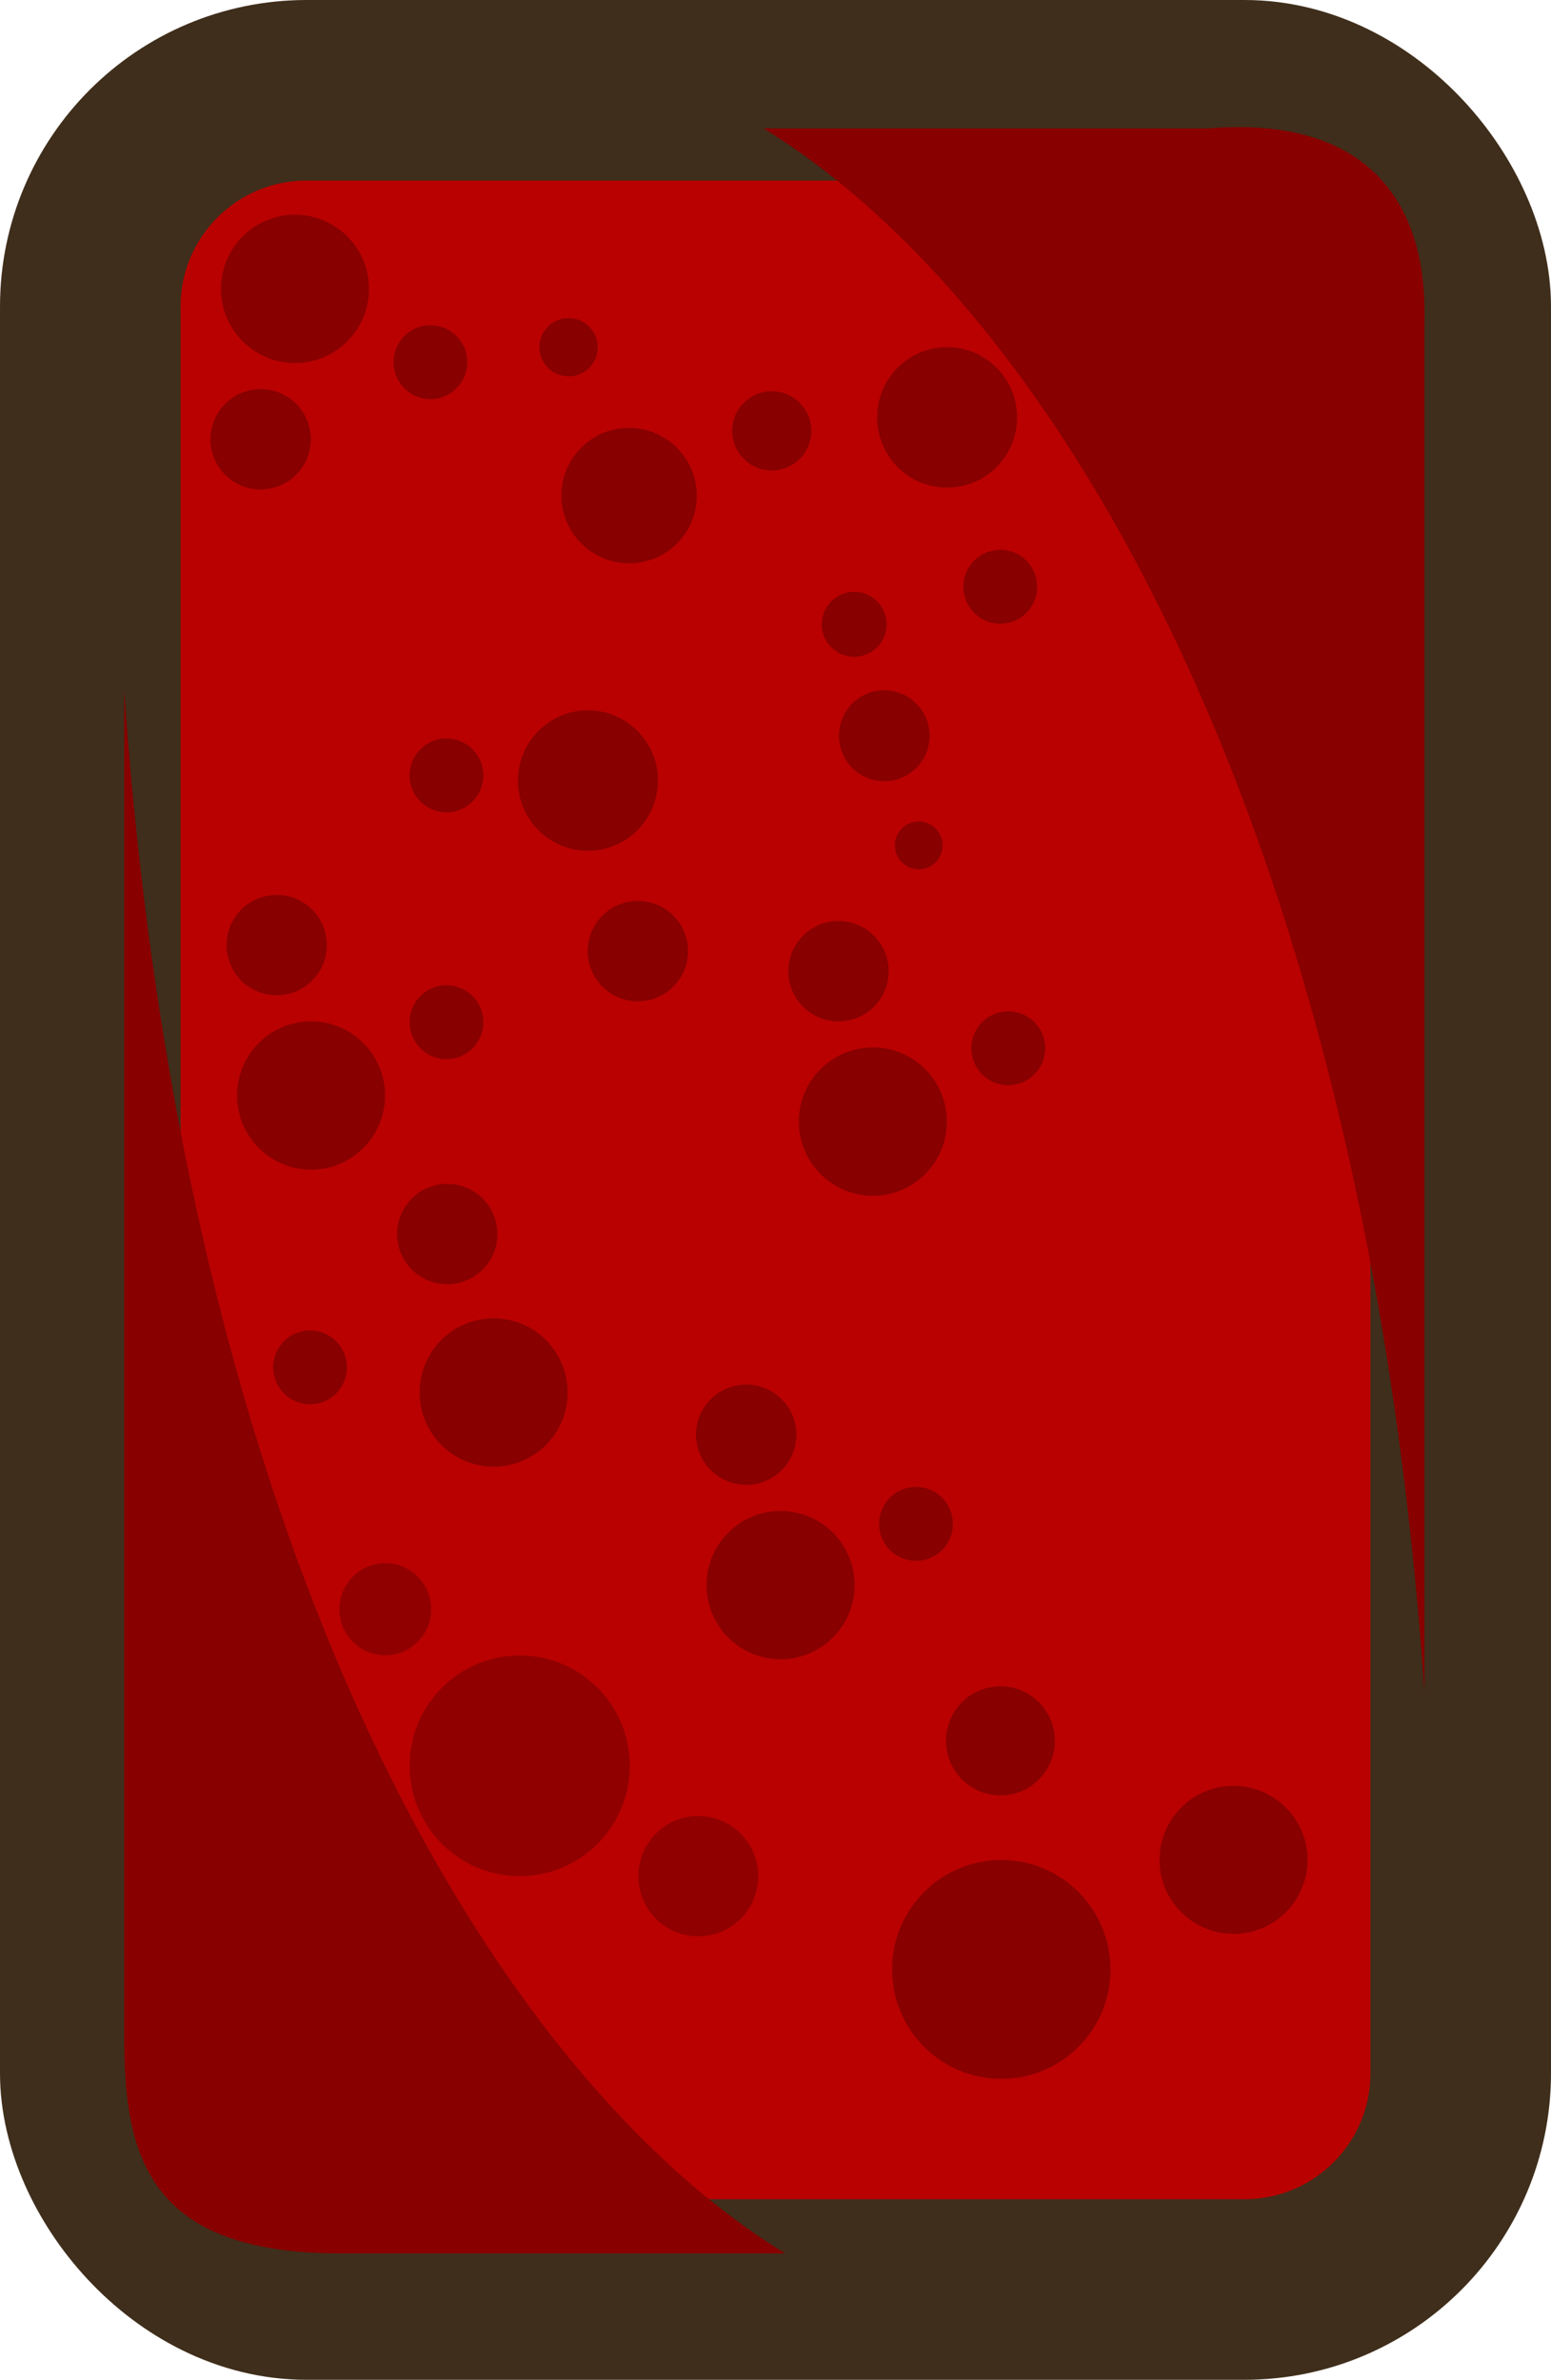 <svg xmlns="http://www.w3.org/2000/svg" viewBox="0 0 773 1186"><defs><style>.cls-1{fill:#b90101;stroke:#3f2e1b;stroke-miterlimit:10;stroke-width:90px;}.cls-2,.cls-3{fill:#800;}.cls-3{opacity:0.81;}</style></defs><g id="Слой_2" data-name="Слой 2"><g id="Слой_1-2" data-name="Слой 1"><rect class="cls-1" x="45" y="45" width="683" height="1096" rx="107.77"/><ellipse class="cls-2" cx="155.02" cy="545.96" rx="36.88" ry="36.96"/><ellipse class="cls-2" cx="222.52" cy="509.42" rx="18.38" ry="18.42"/><circle class="cls-2" cx="137.9" cy="471" r="25"/><ellipse class="cls-3" cx="259.02" cy="880" rx="54.88" ry="55"/><ellipse class="cls-3" cx="348.02" cy="935" rx="29.88" ry="30"/><ellipse class="cls-3" cx="192.02" cy="801.97" rx="22.88" ry="22.97"/><ellipse class="cls-2" cx="246.02" cy="693.96" rx="36.88" ry="36.96"/><ellipse class="cls-2" cx="154.52" cy="681.42" rx="18.38" ry="18.42"/><circle class="cls-2" cx="222.9" cy="615" r="25"/><ellipse class="cls-2" cx="389.02" cy="789.96" rx="36.88" ry="36.96"/><ellipse class="cls-2" cx="456.52" cy="759.42" rx="18.38" ry="18.42"/><circle class="cls-2" cx="371.9" cy="715" r="25"/><ellipse class="cls-2" cx="499.03" cy="981.47" rx="54.41" ry="54.53"/><ellipse class="cls-2" cx="498.61" cy="867.57" rx="27.12" ry="27.18"/><circle class="cls-2" cx="614.78" cy="926.88" r="36.88"/><ellipse class="cls-2" cx="435.02" cy="558.96" rx="36.88" ry="36.96"/><ellipse class="cls-2" cx="502.52" cy="522.42" rx="18.38" ry="18.42"/><circle class="cls-2" cx="417.9" cy="484" r="25"/><ellipse class="cls-2" cx="293.02" cy="389" rx="34.88" ry="35"/><ellipse class="cls-2" cx="222.52" cy="386.42" rx="18.38" ry="18.42"/><circle class="cls-2" cx="317.9" cy="474" r="25"/><ellipse class="cls-2" cx="472.02" cy="208" rx="34.88" ry="35"/><ellipse class="cls-2" cx="498.52" cy="292.42" rx="18.38" ry="18.42"/><ellipse class="cls-2" cx="440.71" cy="366.66" rx="22.58" ry="22.66"/><ellipse class="cls-2" cx="457.87" cy="421.3" rx="11.9" ry="11.92"/><circle class="cls-2" cx="425.72" cy="311.13" r="16.18"/><ellipse class="cls-2" cx="147.02" cy="143.96" rx="36.88" ry="36.96"/><ellipse class="cls-2" cx="214.52" cy="180.5" rx="18.38" ry="18.42"/><circle class="cls-2" cx="129.9" cy="218.92" r="25"/><ellipse class="cls-2" cx="313.53" cy="246.98" rx="33.7" ry="33.77" transform="translate(-82.81 294.04) rotate(-45)"/><ellipse class="cls-2" cx="283.39" cy="173.04" rx="14.51" ry="14.54" transform="translate(88.78 442.08) rotate(-85.53)"/><circle class="cls-2" cx="384.63" cy="214.73" r="19.73"/><path class="cls-2" d="M391.31,1123H169.67C73.9,1123,61.9,1074.75,61.9,1015.23v-671C91.9,777,246.23,1034.08,391.31,1123Z"/><path class="cls-2" d="M380.49,64H602.13C674.9,58,711.9,94,709.9,161V842.76C679.9,410,525.57,152.92,380.49,64Z"/></g></g></svg>